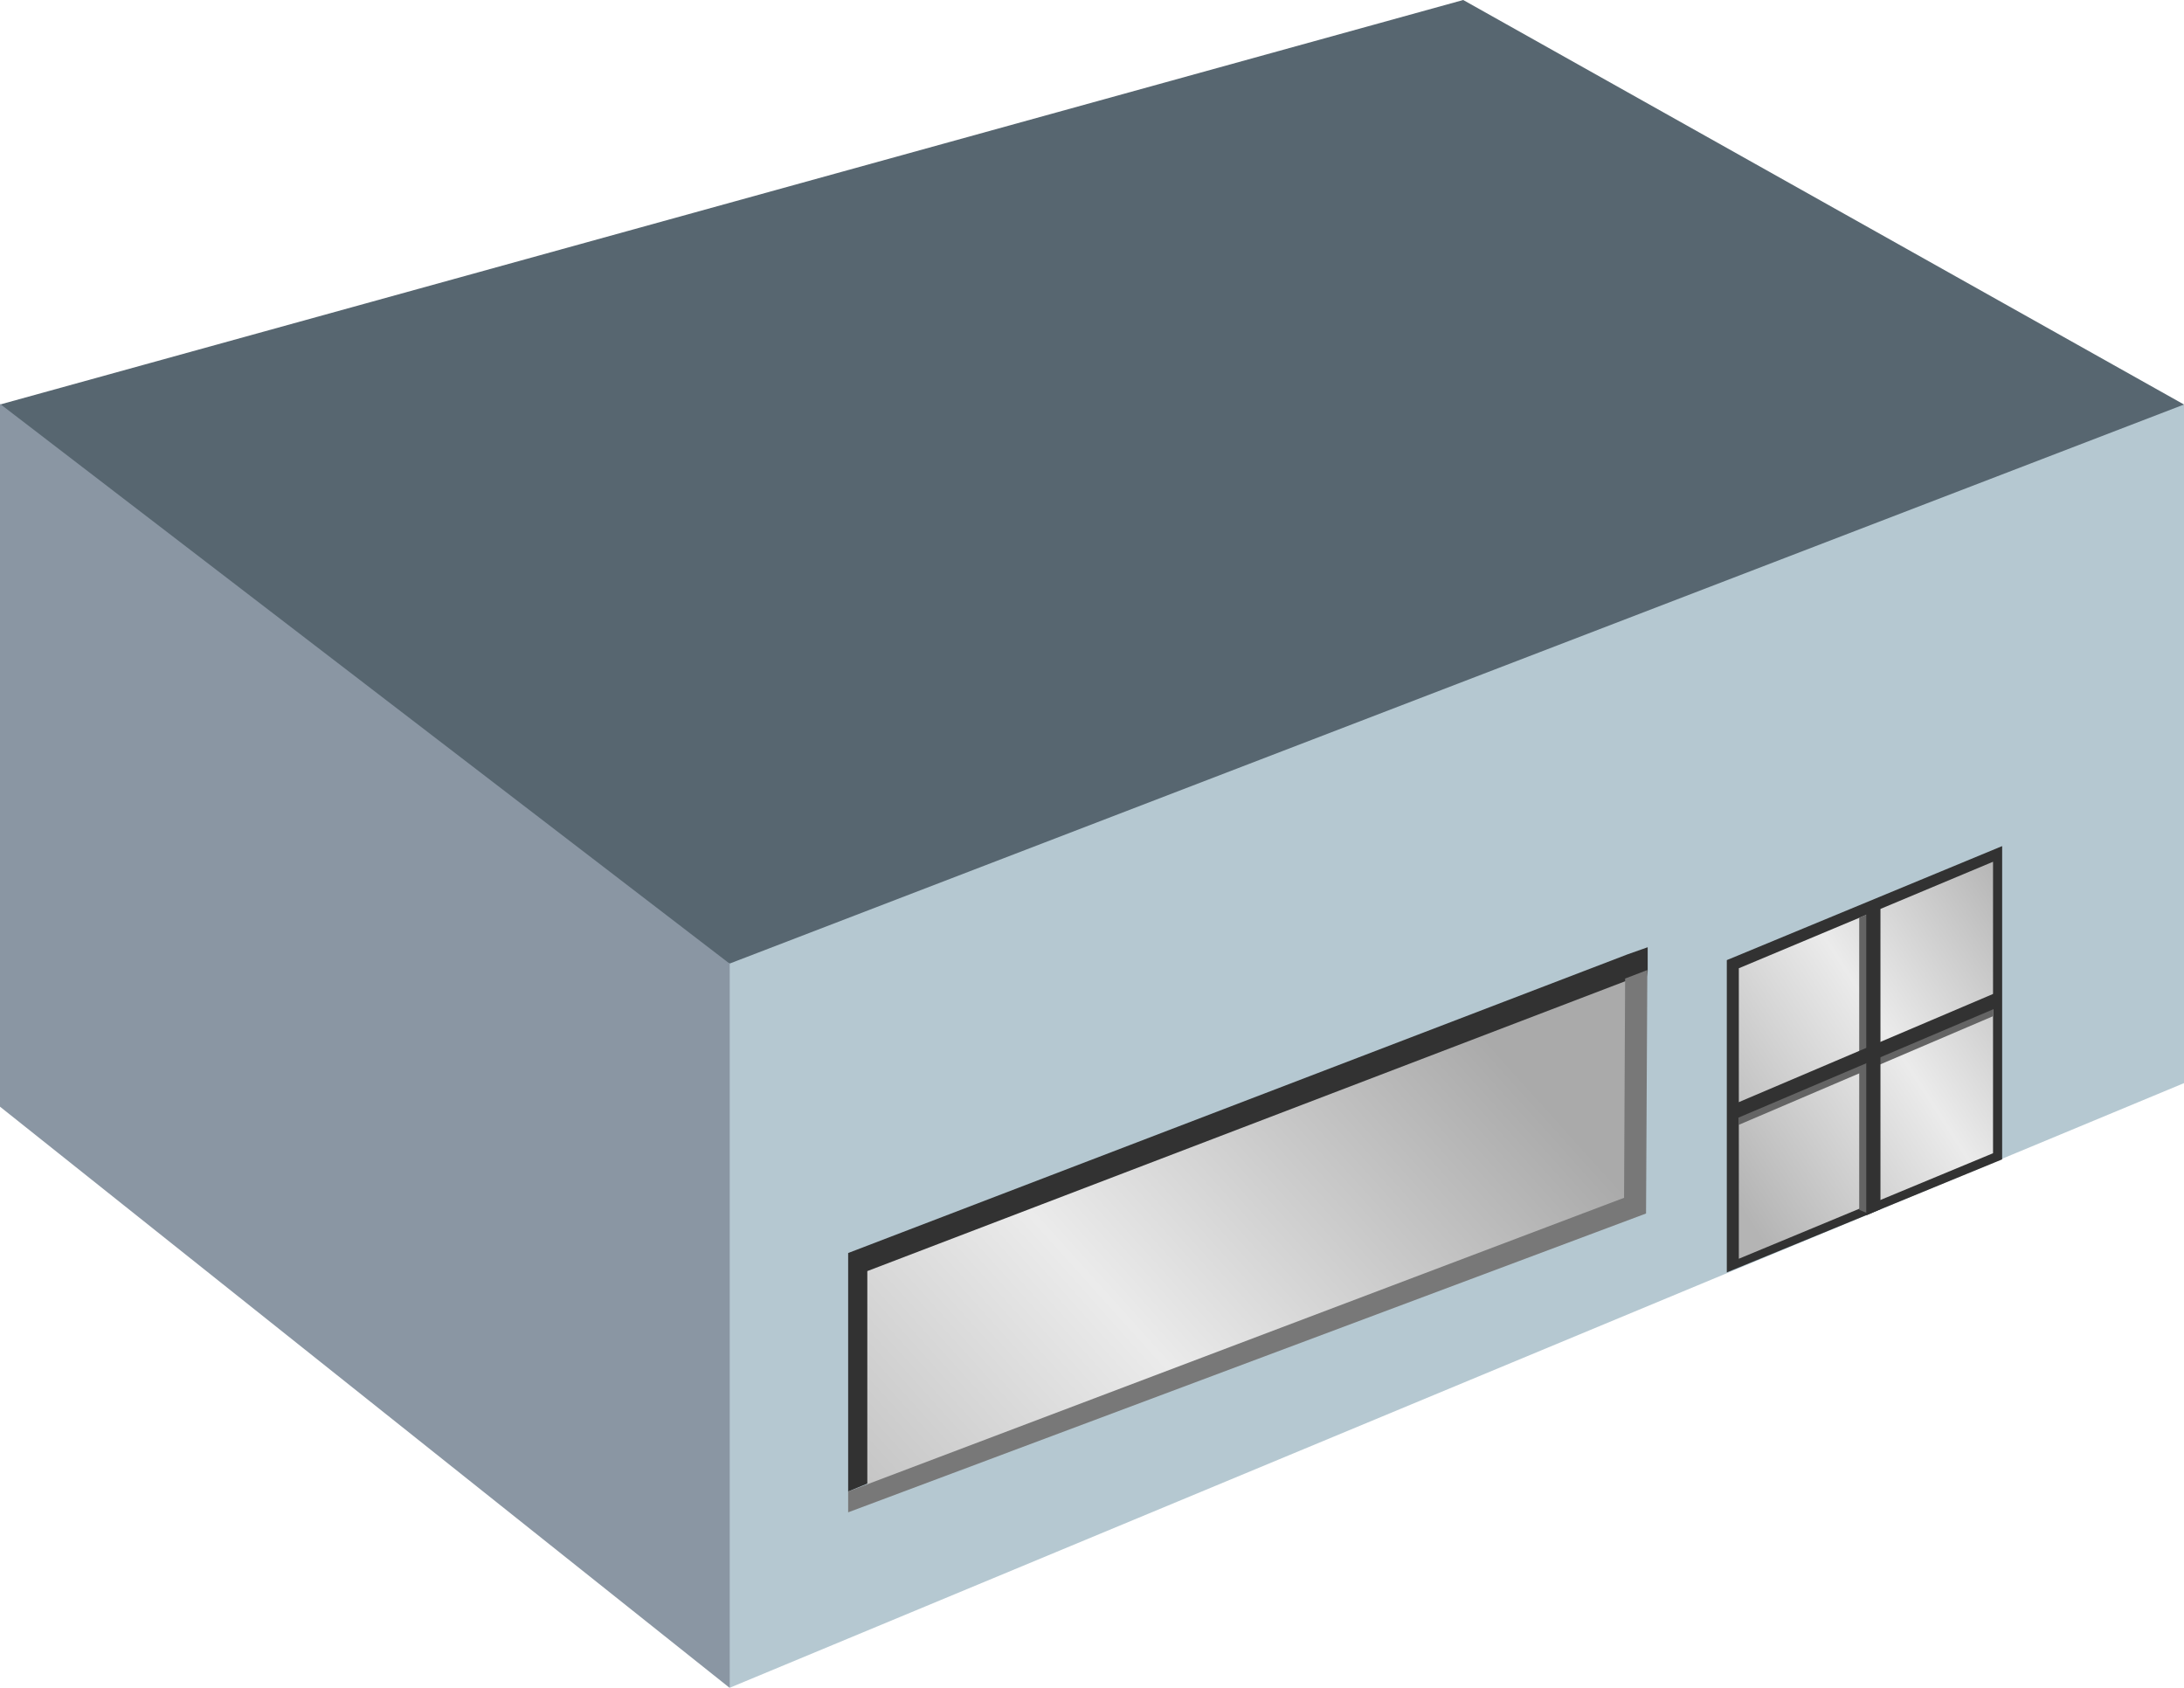 <?xml version="1.0" encoding="utf-8"?>
<!-- Generator: Adobe Illustrator 15.0.0, SVG Export Plug-In . SVG Version: 6.00 Build 0)  -->
<!DOCTYPE svg PUBLIC "-//W3C//DTD SVG 1.1 Tiny//EN" "http://www.w3.org/Graphics/SVG/1.1/DTD/svg11-tiny.dtd">
<svg version="1.1" baseProfile="tiny" id="_x31_5_x7E_21"
	 xmlns="http://www.w3.org/2000/svg" xmlns:xlink="http://www.w3.org/1999/xlink" x="0px" y="0px" width="115.875px"
	 height="89.544px" viewBox="0 0 115.875 89.544" xml:space="preserve">
<g>
	<polygon fill="#576670" points="115.875,21.46 115.61,22.538 40.167,53.627 0,51.085 0,21.46 77.633,0 	"/>
	<polygon fill="#B5C8D1" points="115.875,57.46 38.727,89.531 36.46,86.92 35.944,50.96 38.727,51.112 115.875,21.46 	"/>
	<polygon fill="#323232" points="87.42,51.523 85.54,62.354 45,79.125 45,77.773 45,66.472 86.346,50.63 87.42,50.251 	"/>
	<polygon fill="#323232" points="106.227,61.505 91.618,67.501 91.618,50.934 106.227,44.885 	"/>
	<linearGradient id="SVGID_1_" gradientUnits="userSpaceOnUse" x1="110.39" y1="48.88" x2="90.746" y2="61.628">
		<stop  offset="0" style="stop-color:#AAAAAA"/>
		<stop  offset="0.506" style="stop-color:#EBEBEB"/>
		<stop  offset="1" style="stop-color:#B4B4B4"/>
	</linearGradient>
	<polygon fill="url(#SVGID_1_)" points="105.743,61.179 92.256,66.776 92.256,51.366 105.743,45.716 	"/>
	<g>
		<polygon fill="#646464" points="99.157,64.397 98.643,64.179 98.643,48.686 99.282,48.413 		"/>
		<polygon fill="#646464" points="105.75,53.085 105.735,53.913 92.235,59.68 92.235,58.866 		"/>
		<polygon fill="#323232" points="105.938,52.647 106.034,53.422 91.907,59.43 91.907,58.616 		"/>
		<polygon fill="#323232" points="99.77,64.147 99.018,64.476 99.018,48.342 99.77,48.116 		"/>
	</g>
	<linearGradient id="SVGID_2_" gradientUnits="userSpaceOnUse" x1="78.595" y1="54.776" x2="43.068" y2="86.751">
		<stop  offset="0" style="stop-color:#AAAAAA"/>
		<stop  offset="0.506" style="stop-color:#EBEBEB"/>
		<stop  offset="1" style="stop-color:#B4B4B4"/>
	</linearGradient>
	<polygon fill="url(#SVGID_2_)" points="87,63.876 46.017,79.835 46.017,67.431 87,51.759 	"/>
	<polygon fill="#787878" points="87.333,64.376 45,80.229 45,79.125 86.167,63.543 86.223,51.912 87.401,51.46 	"/>
	<polygon fill="#8A96A3" points="38.716,89.544 0,58.709 0,21.425 38.716,51.125 	"/>
</g>
</svg>
